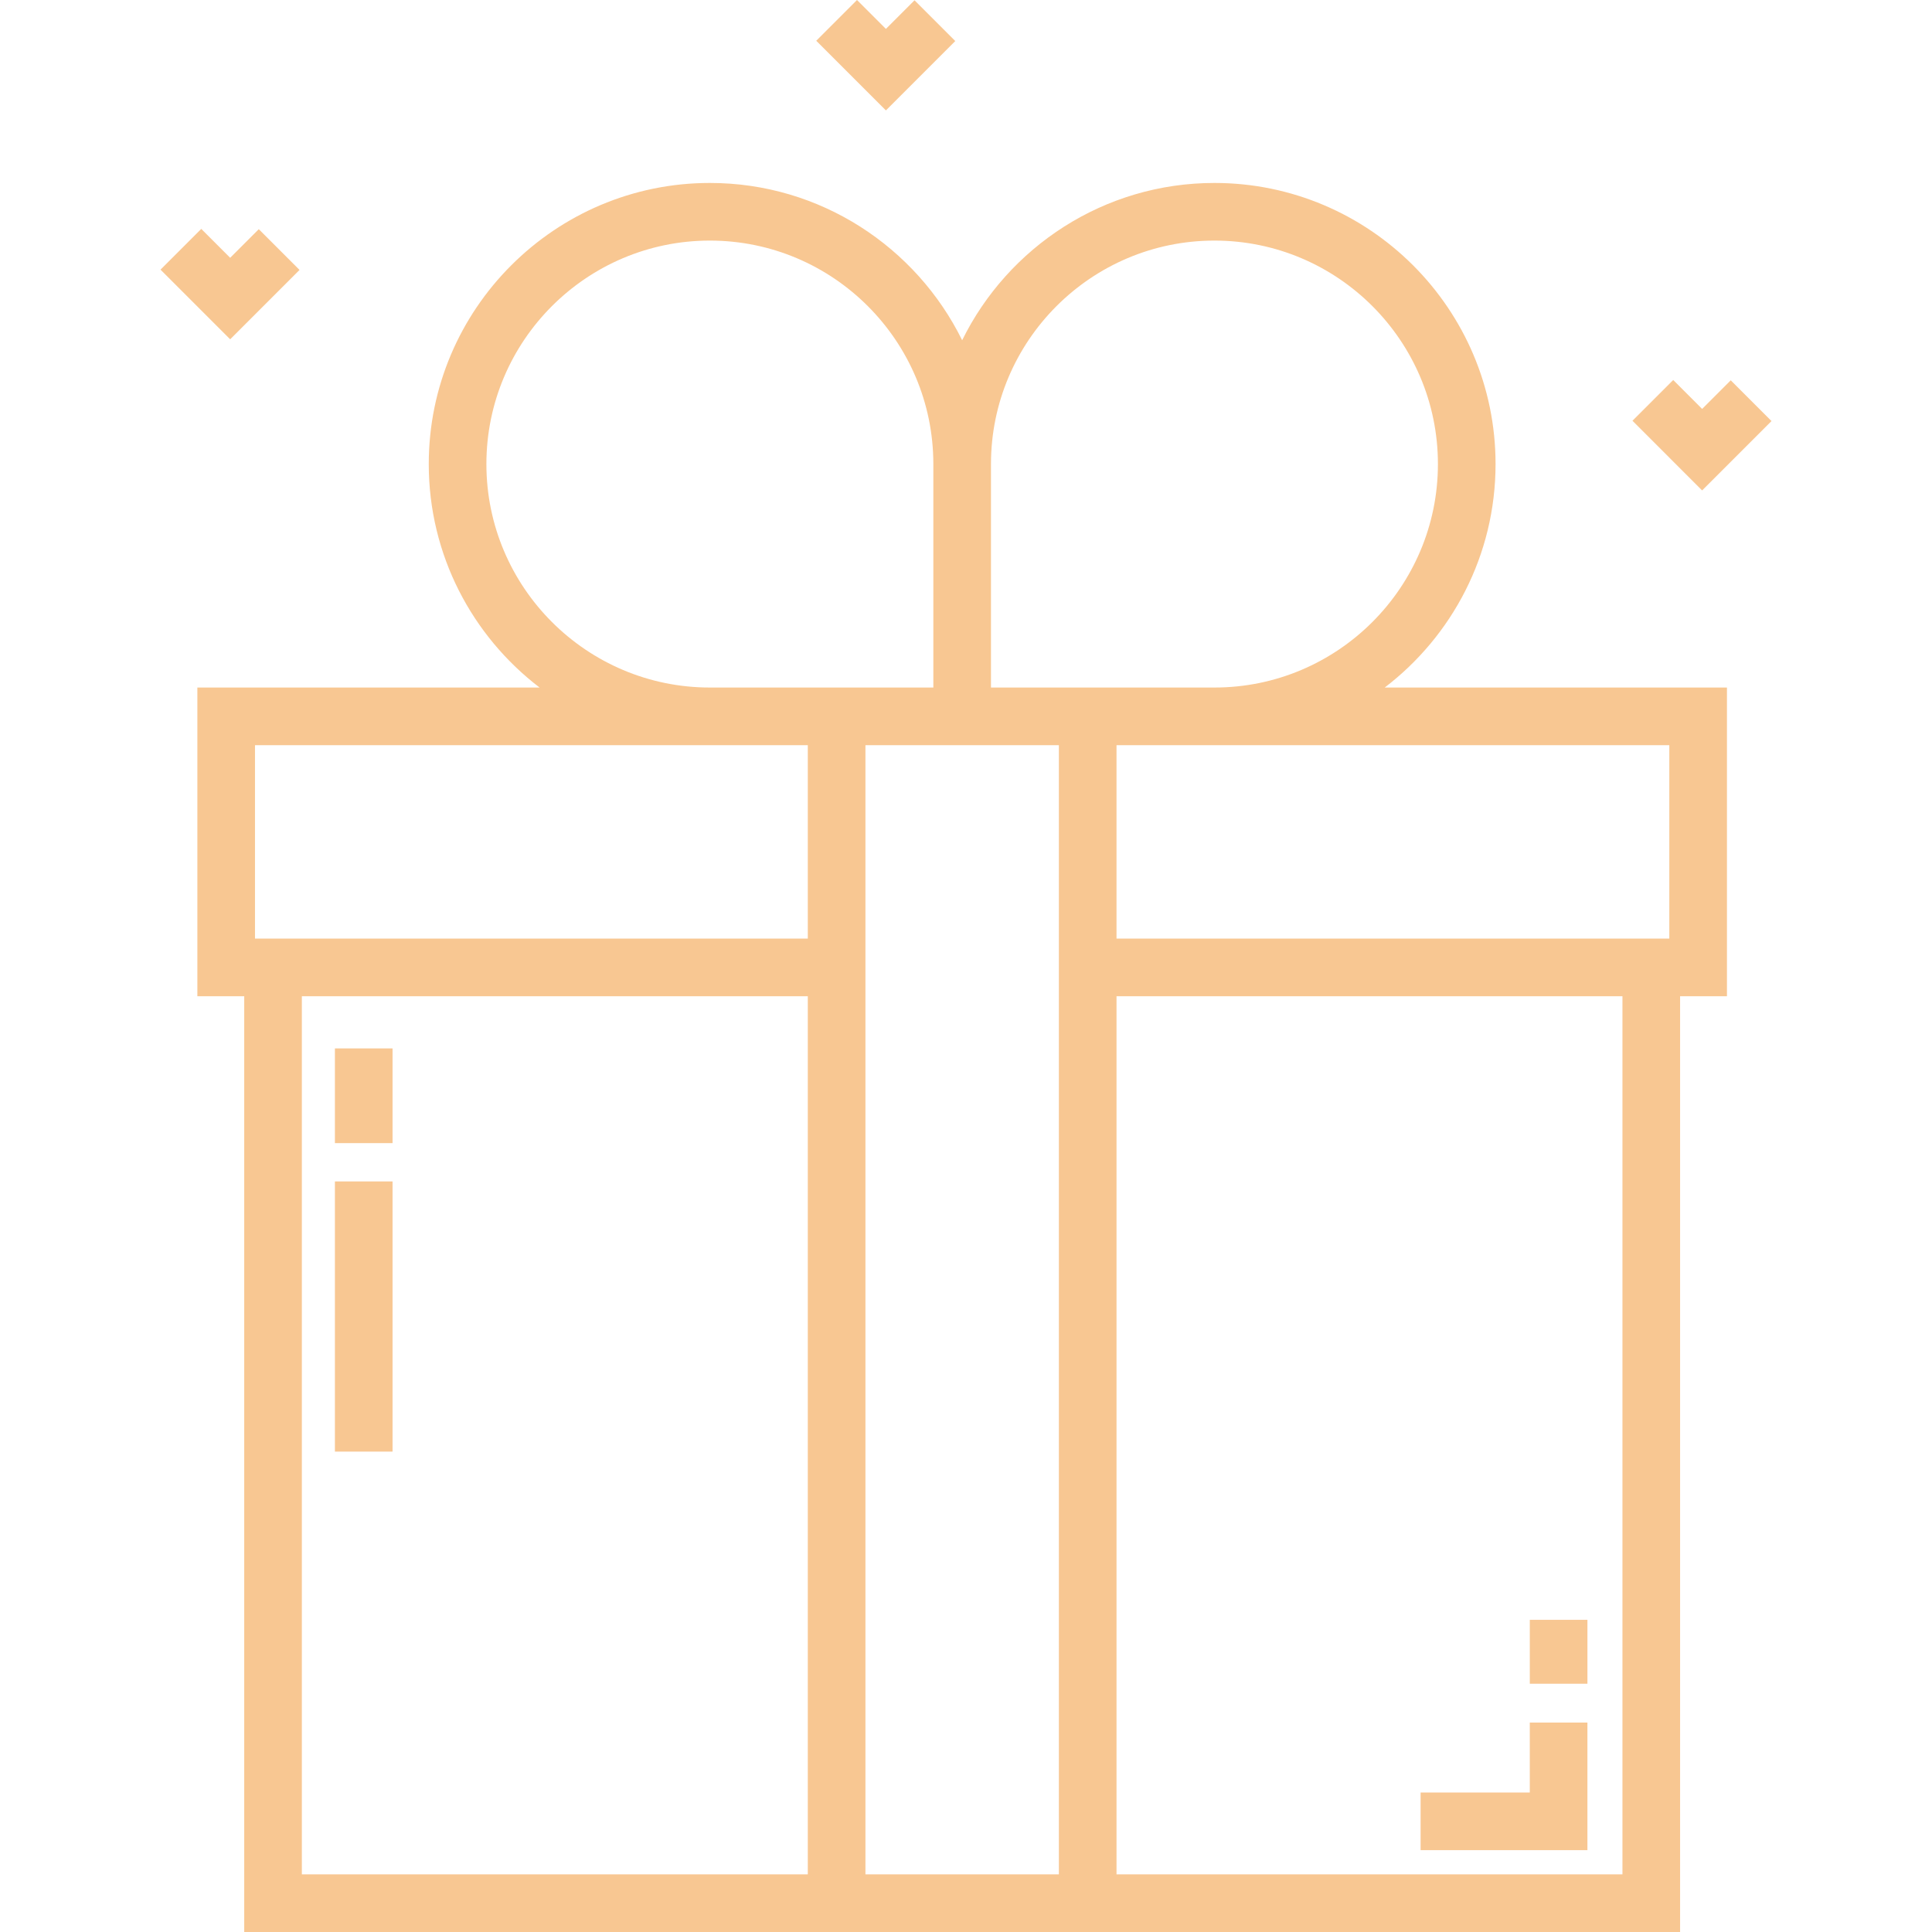 <?xml version="1.0" encoding="iso-8859-1"?>
<!-- Uploaded to: SVG Repo, www.svgrepo.com, Generator: SVG Repo Mixer Tools -->
<svg fill="#f8c792" version="1.1" id="Layer_1" xmlns="http://www.w3.org/2000/svg" xmlns:xlink="http://www.w3.org/1999/xlink" 
	 viewBox="0 0 512.001 512.001" xml:space="preserve">
<g>
	<g>
		<path d="M366.965,182.204c17.836-13.624,29.374-35.096,29.374-59.223c0-41.078-33.419-74.497-74.497-74.497
			c-29.306,0-54.704,17.017-66.859,41.683c-12.155-24.666-37.553-41.683-66.859-41.683c-41.078,0-74.497,33.419-74.497,74.497
			c0,24.126,11.537,45.599,29.374,59.223H52.303v81.813h12.42v247.985h149.354h15.274h51.263h15.274h149.354V264.016h12.42v-81.813
			H366.965z M214.077,496.726H79.997v-232.71h134.079V496.726z M214.077,248.741h-146.5v-51.264h120.546h25.953V248.741z
			 M214.077,182.204h-25.953c-32.656,0-59.223-26.567-59.223-59.223c0-32.656,26.567-59.223,59.223-59.223
			c32.655,0,59.222,26.567,59.222,59.223v59.223h-17.994H214.077z M280.614,248.741v15.274v232.71h-51.263v-232.71v-15.274v-51.264
			h17.994h15.274h17.994V248.741z M280.614,182.204H262.62v-59.223c0-32.656,26.567-59.223,59.222-59.223
			c32.656,0,59.223,26.567,59.223,59.223c0,32.656-26.567,59.223-59.223,59.223h-25.953H280.614z M429.968,496.726h-0.001H295.889
			v-232.71h134.079V496.726z M442.388,248.742h-146.5v-51.264h25.953h120.546V248.742z"/>
	</g>
</g>
<g>
	<g>
		<rect x="405.413" y="429.271" width="15.274" height="16.936"/>
	</g>
</g>
<g>
	<g>
		<polygon points="405.409,456.497 405.409,475.035 376.477,475.035 376.477,490.309 420.683,490.309 420.683,456.497 		"/>
	</g>
</g>
<g>
	<g>
		<rect x="88.755" y="313.094" width="15.274" height="71.596"/>
	</g>
</g>
<g>
	<g>
		<rect x="88.755" y="277.841" width="15.274" height="25.099"/>
	</g>
</g>
<g>
	<g>
		<polygon points="458.665,100.785 451.082,108.368 443.422,100.706 432.621,111.507 451.082,129.97 469.464,111.586 		"/>
	</g>
</g>
<g>
	<g>
		<polygon points="68.579,60.736 60.998,68.318 53.336,60.658 42.537,71.458 60.998,89.919 79.38,71.536 		"/>
	</g>
</g>
<g>
	<g>
		<polygon points="242.358,0.079 234.775,7.661 227.114,0 216.313,10.8 234.775,29.263 253.158,10.879 		"/>
	</g>
</g>
</svg>